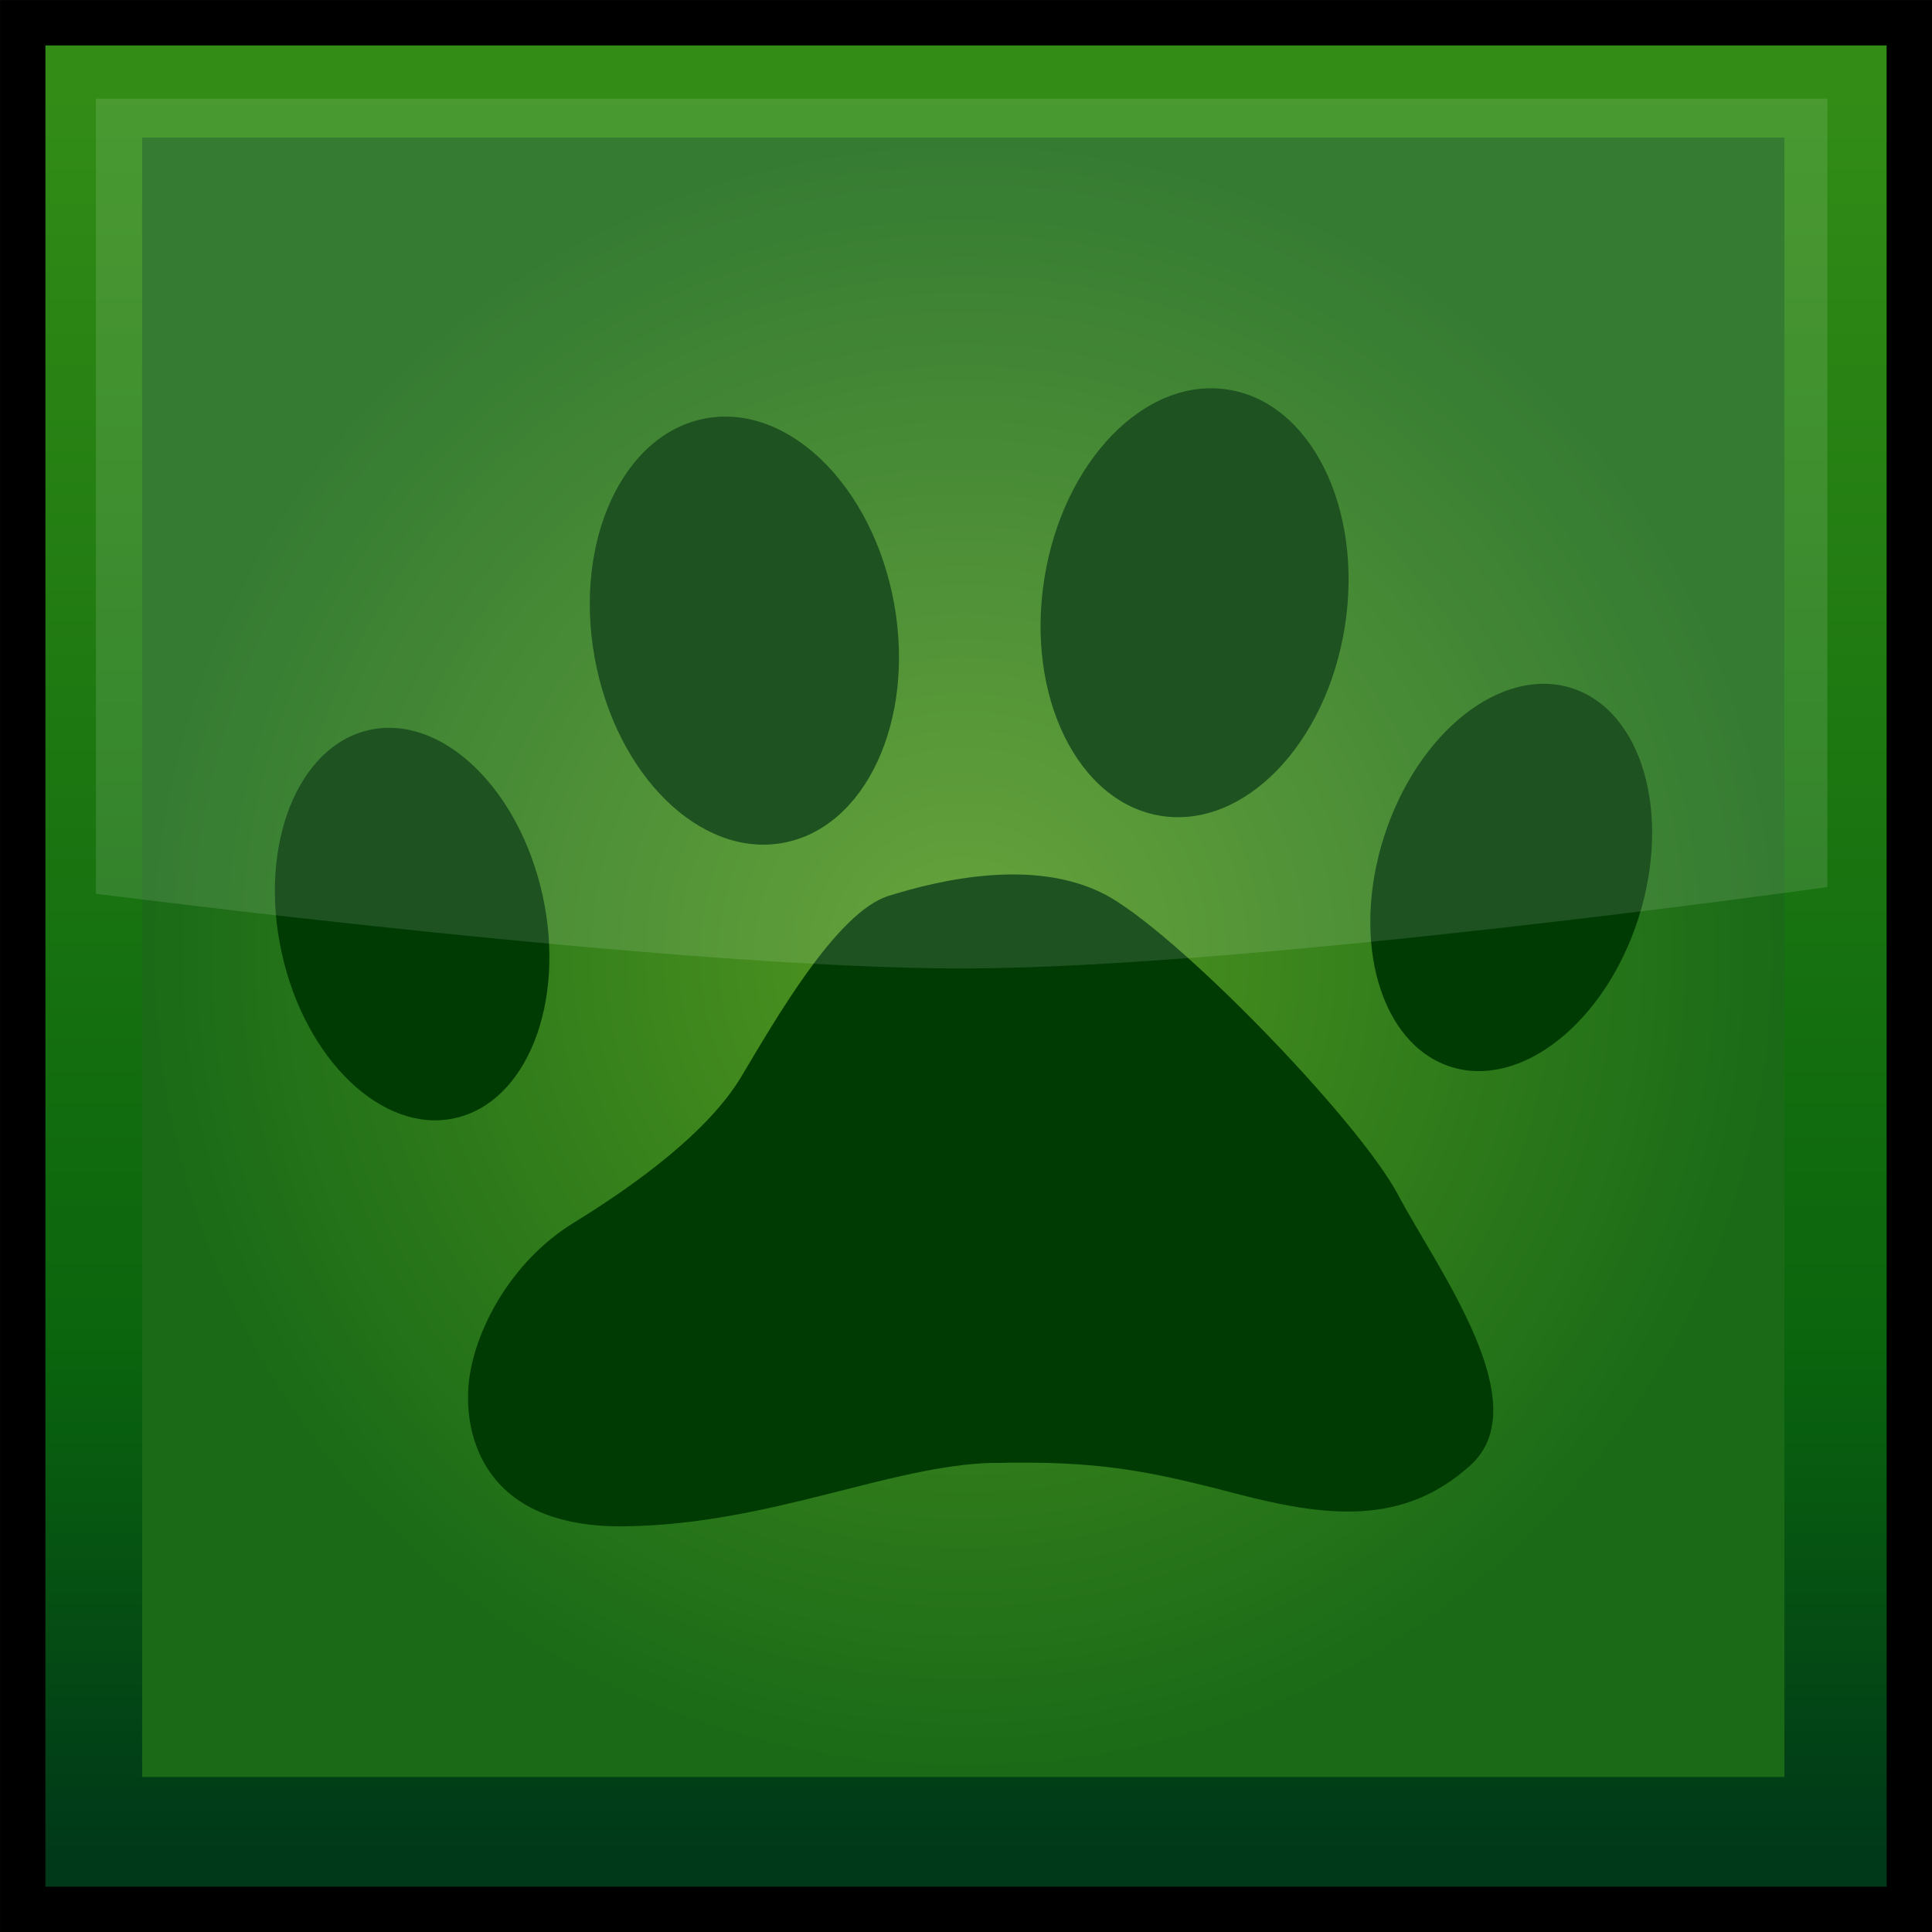 <?xml version="1.0" encoding="UTF-8" standalone="no"?>
<!-- Created with Inkscape (http://www.inkscape.org/) -->

<svg
   width="50"
   height="50"
   viewBox="0 0 50 50"
   version="1.1"
   id="svg5"
   xml:space="preserve"
   inkscape:version="1.2.2 (b0a8486541, 2022-12-01)"
   sodipodi:docname="animals.svg"
   xmlns:inkscape="http://www.inkscape.org/namespaces/inkscape"
   xmlns:sodipodi="http://sodipodi.sourceforge.net/DTD/sodipodi-0.dtd"
   xmlns:xlink="http://www.w3.org/1999/xlink"
   xmlns="http://www.w3.org/2000/svg"
   xmlns:svg="http://www.w3.org/2000/svg"><rect x="0" y="0" width="50" height="50" fill="#808080" stroke="none"/><sodipodi:namedview
     id="namedview7"
     pagecolor="#ffffff"
     bordercolor="#999999"
     borderopacity="1"
     inkscape:showpageshadow="0"
     inkscape:pageopacity="0"
     inkscape:pagecheckerboard="0"
     inkscape:deskcolor="#d1d1d1"
     inkscape:document-units="px"
     showgrid="false"
     inkscape:zoom="11.313709"
     inkscape:cx="17.854446"
     inkscape:cy="25.013902"
     inkscape:window-width="1920"
     inkscape:window-height="1007"
     inkscape:window-x="1920"
     inkscape:window-y="0"
     inkscape:window-maximized="1"
     inkscape:current-layer="layer1" /><defs
     id="defs2"><linearGradient
       inkscape:collect="always"
       id="linearGradient15946"><stop
         style="stop-color:#529721;stop-opacity:1;"
         offset="0"
         id="stop15942" /><stop
         style="stop-color:#1a6a17;stop-opacity:1;"
         offset="1"
         id="stop15944" /></linearGradient><linearGradient
       inkscape:collect="always"
       id="linearGradient3963"><stop
         style="stop-color:#328c16;stop-opacity:1;"
         offset="0"
         id="stop3959" /><stop
         style="stop-color:#0a650d;stop-opacity:1;"
         offset="0.712"
         id="stop7435" /><stop
         style="stop-color:#003919;stop-opacity:1;"
         offset="1"
         id="stop3961" /></linearGradient><linearGradient
       inkscape:collect="always"
       xlink:href="#linearGradient3963"
       id="linearGradient3965"
       x1="2.681"
       y1="0.135"
       x2="2.681"
       y2="2.882"
       gradientUnits="userSpaceOnUse"
       gradientTransform="scale(16.667)" /><radialGradient
       inkscape:collect="always"
       xlink:href="#linearGradient15946"
       id="radialGradient15948"
       cx="1.496"
       cy="1.486"
       fx="1.496"
       fy="1.486"
       r="1.275"
       gradientTransform="matrix(16.667,0,0,16.638,0,0.042)"
       gradientUnits="userSpaceOnUse" /><filter
       style="color-interpolation-filters:sRGB"
       inkscape:label="Drop Shadow"
       id="filter8844"
       x="-0.231"
       y="-0.28"
       width="1.463"
       height="1.56"><feFlood
         flood-opacity="0.643"
         flood-color="rgb(21,214,15)"
         result="flood"
         id="feFlood8834" /><feComposite
         in="flood"
         in2="SourceGraphic"
         operator="in"
         result="composite1"
         id="feComposite8836" /><feGaussianBlur
         in="composite1"
         stdDeviation="1"
         result="blur"
         id="feGaussianBlur8838" /><feOffset
         dx="0"
         dy="0"
         result="offset"
         id="feOffset8840" /><feComposite
         in="SourceGraphic"
         in2="offset"
         operator="over"
         result="composite2"
         id="feComposite8842" /></filter></defs><g
     inkscape:label="Layer 1"
     inkscape:groupmode="layer"
     id="layer1"><rect
       style="fill:url(#linearGradient3965);fill-opacity:1;stroke:#000000;stroke-width:1.175;stroke-dasharray:none;stroke-opacity:1"
       id="rect3635"
       width="48.825"
       height="48.825"
       x="0.588"
       y="0.588" /><rect
       style="fill:url(#radialGradient15948);fill-opacity:1;stroke:none;stroke-width:0.843;stroke-dasharray:none;stroke-opacity:1"
       id="rect3046"
       width="42.501"
       height="42.428"
       x="3.679"
       y="3.56" /><g
       id="g7551"
       transform="matrix(3.436,0,0,3.436,-90.983,-6.459)"
       style="fill:#003b03;fill-opacity:1"><path
         style="fill:#003b03;fill-opacity:1;stroke:none;stroke-width:0.442;stroke-dasharray:none;stroke-opacity:1"
         d="m 33.961,12.898 c -0.775,0.018 -1.675,0.461 -2.766,0.478 -1.091,0.018 -1.223,-0.709 -1.185,-1.081 0.038,-0.372 0.301,-0.904 0.79,-1.205 0.489,-0.301 1.016,-0.691 1.261,-1.098 0.245,-0.408 0.715,-1.24 1.11,-1.364 0.395,-0.124 1.091,-0.283 1.618,-0.018 0.527,0.266 1.919,1.701 2.22,2.268 0.301,0.567 1.054,1.577 0.546,2.038 -0.508,0.461 -1.091,0.39 -1.769,0.213 -0.677,-0.177 -1.05,-0.248 -1.825,-0.23 z"
         id="path7534"
         sodipodi:nodetypes="zsssssssssz" /><ellipse
         style="fill:#003b03;fill-opacity:1;stroke:none;stroke-width:0.424;stroke-dasharray:none;stroke-opacity:1"
         id="path7536"
         cx="27.002"
         cy="14.974"
         rx="1.006"
         ry="1.497"
         transform="rotate(-12.374)" /><ellipse
         style="fill:#003b03;fill-opacity:1;stroke:none;stroke-width:0.424;stroke-dasharray:none;stroke-opacity:1"
         id="ellipse7538"
         cx="38.648"
         cy="-3.452"
         rx="1.006"
         ry="1.497"
         transform="rotate(17.741)" /><ellipse
         style="fill:#003b03;fill-opacity:1;stroke:none;stroke-width:0.4;stroke-dasharray:none;stroke-opacity:1"
         id="path7542"
         cx="30.39"
         cy="12.244"
         rx="1.146"
         ry="1.625"
         transform="rotate(-10.27)" /><ellipse
         style="fill:#003b03;fill-opacity:1;stroke:none;stroke-width:0.4;stroke-dasharray:none;stroke-opacity:1"
         id="ellipse7544"
         cx="36.043"
         cy="0.848"
         rx="1.146"
         ry="1.625"
         transform="rotate(8.909)" /></g><path
       style="fill:#ffffff;fill-opacity:0.119;stroke:none;stroke-width:1.167;stroke-dasharray:none;stroke-opacity:1"
       d="M 2.483,23.13 V 2.554 H 47.293 V 22.957 c 0,0 -14.982,2.107 -22.405,2.107 -7.424,0 -22.405,-1.934 -22.405,-1.934 z"
       id="path16694"
       sodipodi:nodetypes="cccczc" /></g></svg>
